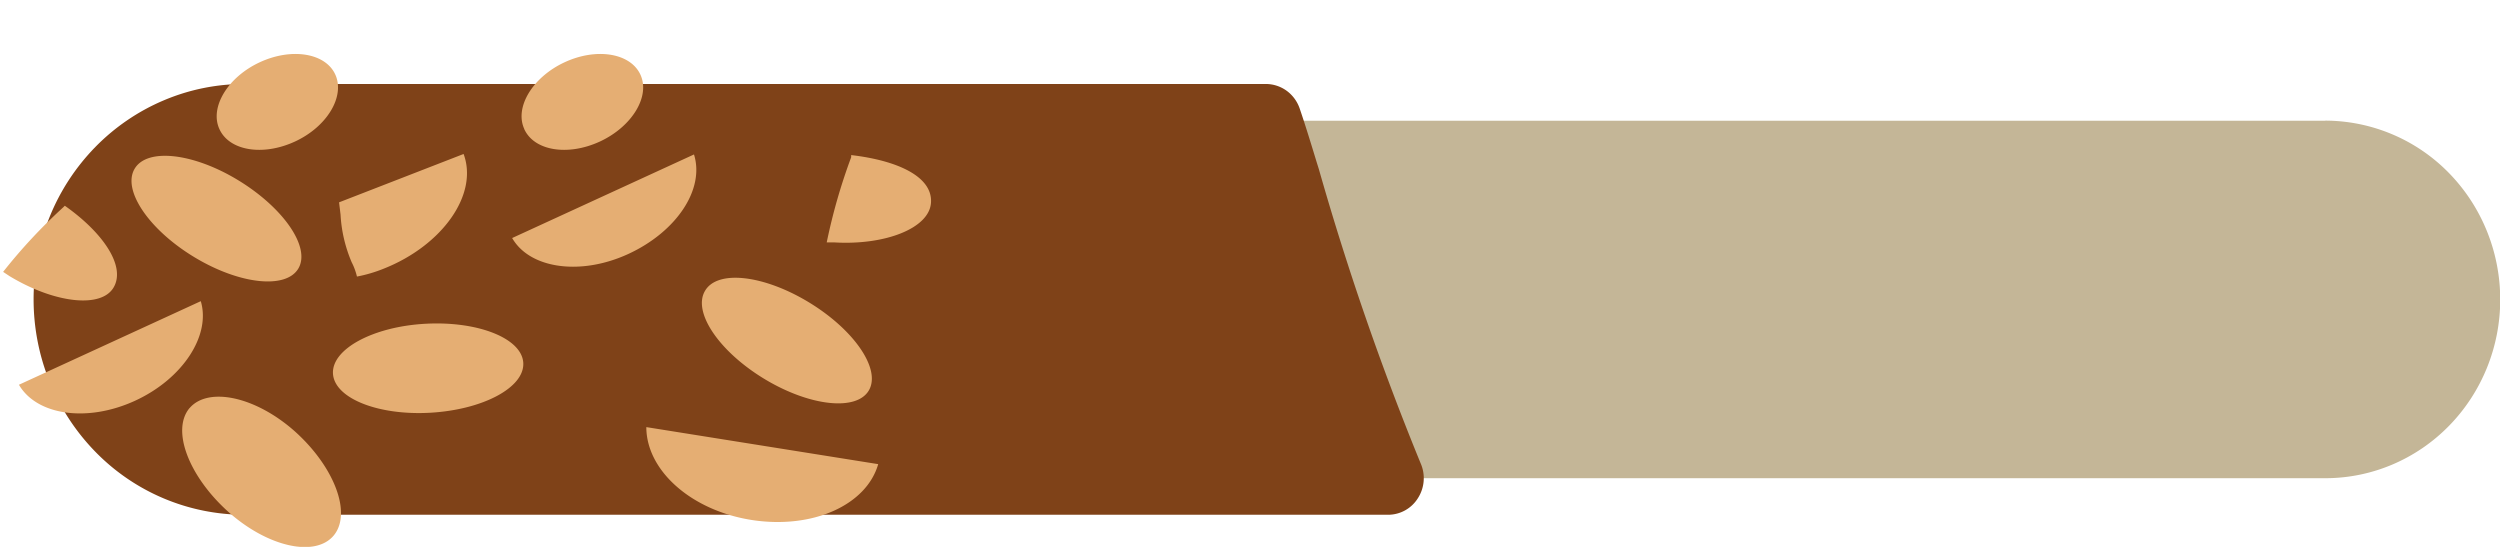 <svg width="32" height="7" fill="none" xmlns="http://www.w3.org/2000/svg"><path d="M29.764 1.544a2.22 2.22 0 011.583.671c.42.43.655 1.011.656 1.618 0 .607-.236 1.189-.656 1.618-.42.429-.989.67-1.583.67H3.13a2.2 2.2 0 01-.858-.173 2.234 2.234 0 01-.726-.496 2.29 2.29 0 01-.486-.743 2.33 2.33 0 01.486-2.494c.42-.43.99-.67 1.584-.67h26.634z" fill="#C4B697"/><path d="M.43 3.832c0 .731.284 1.432.79 1.95a2.668 2.668 0 001.907.807h14.64a.45.45 0 00.382-.212.473.473 0 00.035-.447 35.899 35.899 0 01-1.303-3.766l-.026-.083c-.07-.229-.14-.46-.219-.692a.47.47 0 00-.168-.228.455.455 0 00-.266-.086H3.127c-.354 0-.705.071-1.032.21a2.694 2.694 0 00-.875.597c-.25.256-.45.56-.585.895A2.81 2.81 0 00.43 3.832z" fill="#7F4218"/><path d="M2.428 5.222c.24-.276.847-.146 1.35.303.5.45.73 1.045.493 1.33-.238.283-.847.145-1.349-.304-.502-.45-.736-1.045-.494-1.33zm-.707-3.058c.157-.276.756-.207 1.333.146s.923.855.766 1.125c-.156.27-.753.207-1.332-.143-.58-.35-.923-.855-.767-1.128zm7.302 1.561c.157-.276.753-.207 1.333.146s.922.855.766 1.125c-.156.27-.755.206-1.335-.144s-.923-.854-.764-1.127zM4.262 4.781c-.016-.314.515-.601 1.187-.637.672-.036 1.233.188 1.249.502.016.314-.515.598-1.19.637-.674.038-1.23-.188-1.246-.502zM.83 2.633l-.02.02c-.278.254-.536.53-.77.827l.083.055c.58.35 1.176.414 1.332.143.157-.27-.135-.7-.626-1.045zm10.065-.648v.028a7.383 7.383 0 00-.313 1.09h.1c.65.038 1.22-.183 1.235-.514.017-.33-.431-.535-1.022-.604zm-8.088-.336c-.124-.276.108-.662.518-.852.41-.19.844-.118.968.16s-.105.664-.518.855c-.412.19-.844.118-.968-.163zm3.903 0c-.125-.276.107-.662.517-.852.41-.19.844-.118.971.16s-.108.664-.52.855c-.413.19-.845.118-.969-.163zM4.359 2.746c.011.211.06.418.143.612.03.058.052.119.067.182a1.82 1.82 0 00.345-.102c.75-.298 1.212-.951 1.02-1.467L4.34 2.59l.019.157zM.242 4.924c.227.392.874.488 1.49.204.614-.284.968-.84.838-1.273L.242 4.925zm6.313-1.878c.224.392.874.488 1.489.204.615-.284.979-.827.839-1.273l-2.328 1.07zm1.718 2.421c0 .552.57 1.067 1.35 1.189.779.12 1.467-.19 1.618-.715l-2.968-.474z" fill="#E5AE73"/></svg>